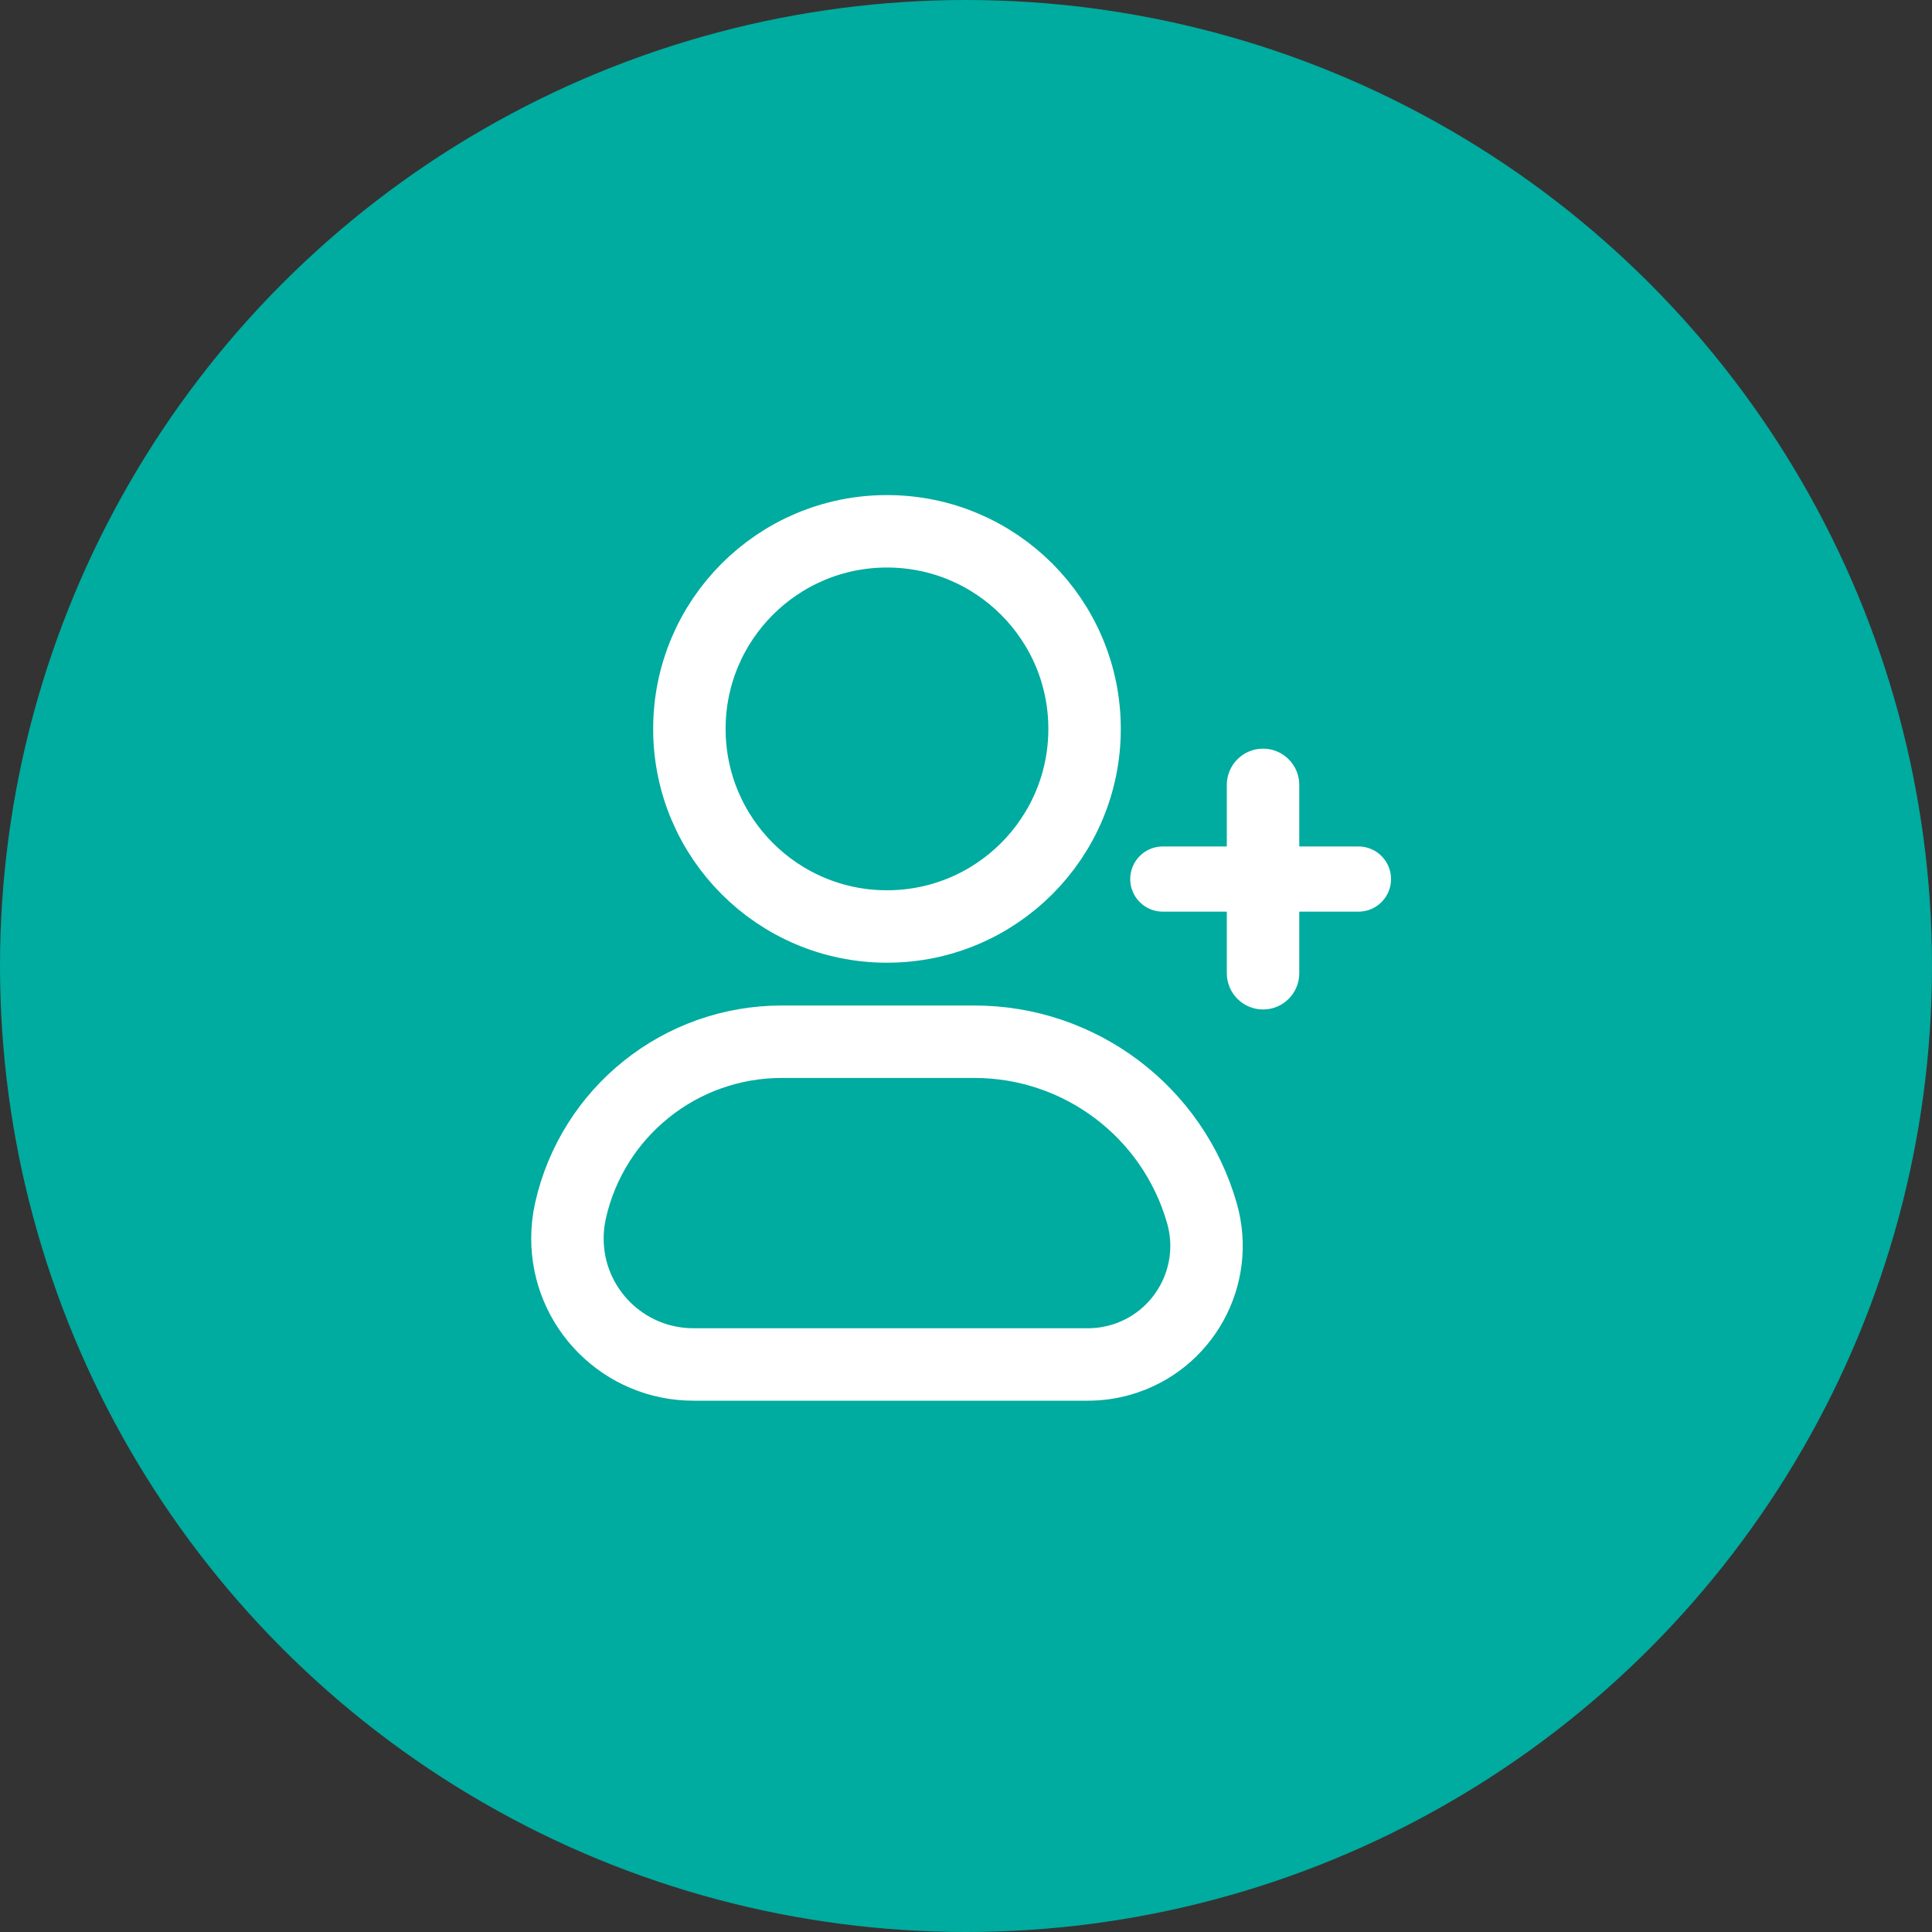 <?xml version="1.0" encoding="UTF-8"?>
<svg width="40px" height="40px" viewBox="0 0 40 40" version="1.1" xmlns="http://www.w3.org/2000/svg" xmlns:xlink="http://www.w3.org/1999/xlink">
    <rect x="0" y="0" width="40" height="40" fill="#333333" stroke="none"/>
    <!-- Generator: Sketch 52.5 (67469) - http://www.bohemiancoding.com/sketch -->
    <title>mdpi/icon_haoyouqingqiu</title>
    <desc>Created with Sketch.</desc>
    <g id="首页" stroke="none" stroke-width="1" fill="none" fill-rule="evenodd">
        <g id="系统通知" transform="translate(-16, -128)" fill-rule="nonzero">
            <g id="系统通知窗口" transform="translate(0, 112)">
                <g id="icon_rings" transform="translate(16, 16)">
                    <g id="icon_haoyouqingqiu">
                        <circle id="椭圆形-copy-2" fill="#00AB9F" cx="20" cy="20" r="20"></circle>
                        <g id="添加" transform="translate(11, 11)">
                            <circle id="椭圆形" stroke="#FFFFFF" stroke-width="1.5" cx="7.364" cy="4.091" r="4.091"></circle>
                            <path d="M5.183,10.568 C3.084,10.568 1.267,12.025 0.81,14.072 C0.769,14.259 0.748,14.449 0.748,14.641 C0.748,16.082 1.916,17.25 3.357,17.25 L11.523,17.25 C11.752,17.25 11.98,17.218 12.201,17.155 C13.505,16.78 14.258,15.42 13.884,14.116 C13.281,12.015 11.36,10.568 9.175,10.568 L5.183,10.568 Z" id="矩形" stroke="#FFFFFF" stroke-width="1.5"></path>
                            <path d="M15.9,6.525 L17.125,6.525 C17.498,6.525 17.8,6.827 17.8,7.2 C17.8,7.573 17.498,7.875 17.125,7.875 L15.9,7.875 L15.9,9.15 C15.9,9.564 15.564,9.9 15.15,9.9 C14.736,9.9 14.4,9.564 14.4,9.15 L14.4,7.875 L13.075,7.875 C12.702,7.875 12.4,7.573 12.4,7.2 C12.4,6.827 12.702,6.525 13.075,6.525 L14.4,6.525 L14.4,5.25 C14.4,4.836 14.736,4.5 15.15,4.5 C15.564,4.5 15.9,4.836 15.9,5.25 L15.9,6.525 Z" id="合并形状" fill="#FFFFFF"></path>
                        </g>
                    </g>
                </g>
            </g>
        </g>
    </g>
</svg>